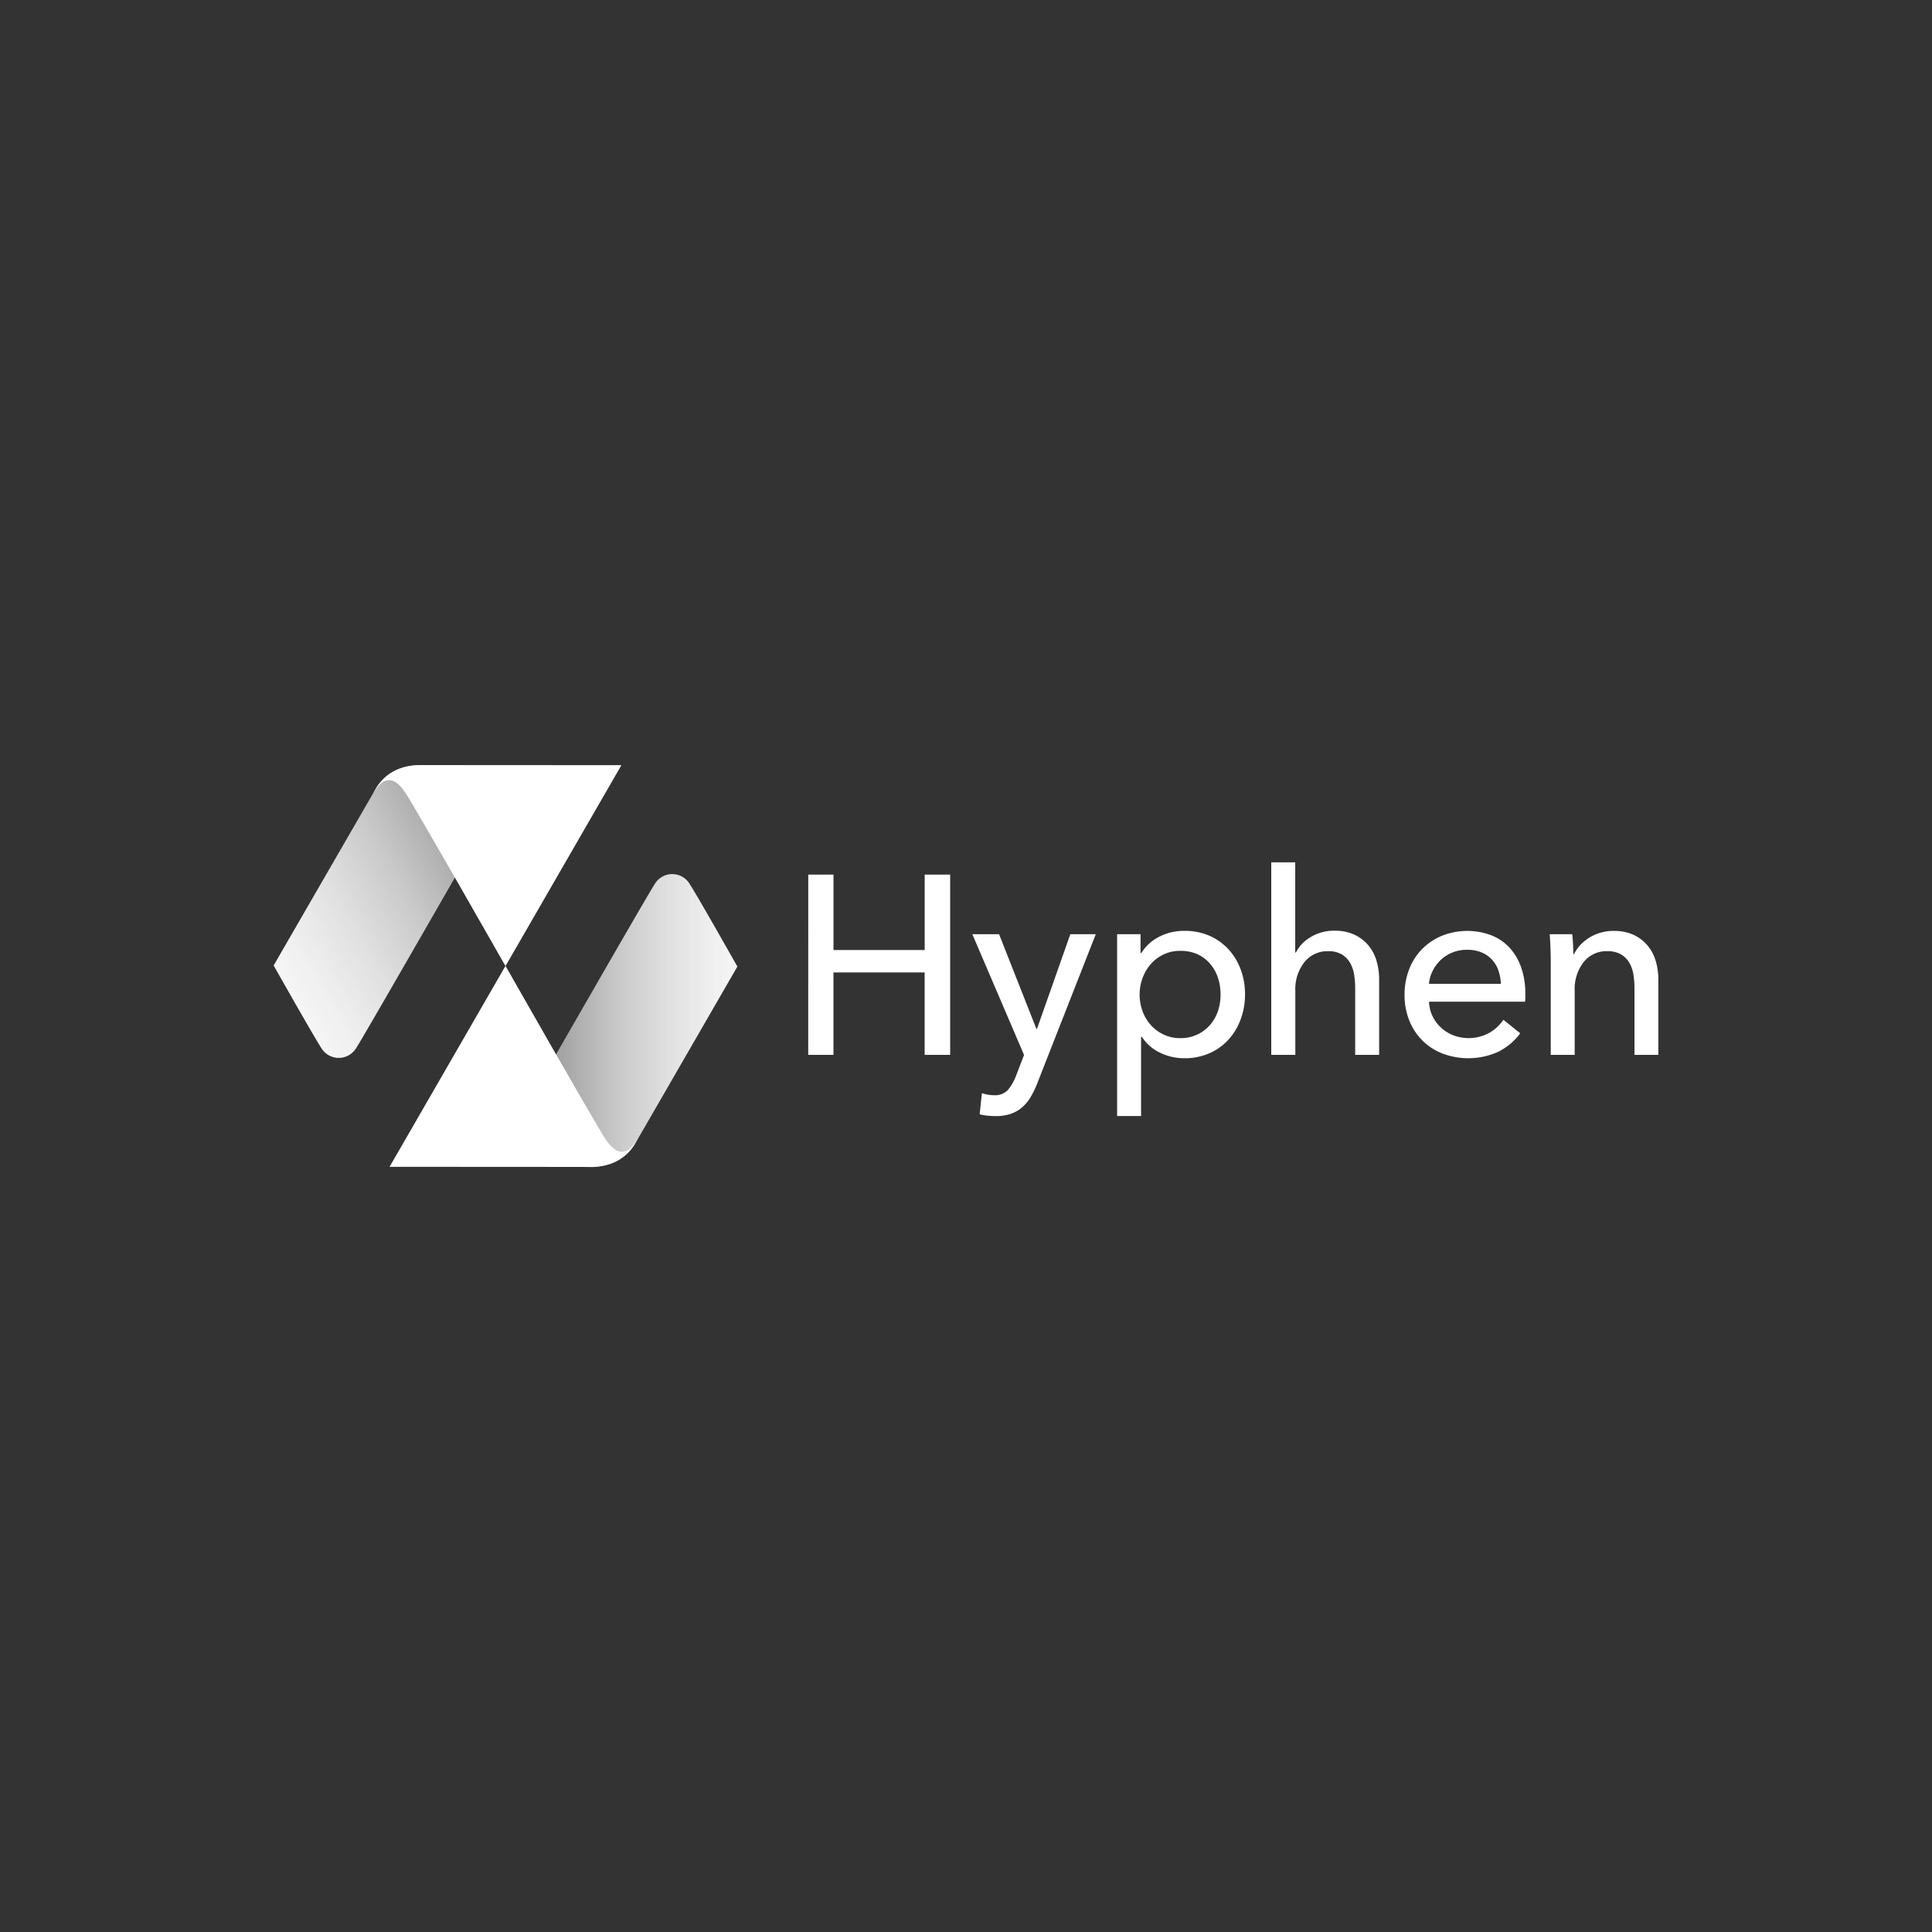 <svg viewBox="0 0 500 500" xmlns="http://www.w3.org/2000/svg" xmlns:xlink="http://www.w3.org/1999/xlink"><rect x="0" y="0" width="500" height="500" fill="#333333" stroke="none"/><linearGradient id="a" gradientUnits="userSpaceOnUse" x1="110.68" x2="235.2" y1="264.13" y2="264.13"><stop offset="0" stop-color="#fff" stop-opacity="0"/><stop offset=".09" stop-color="#fff" stop-opacity=".2"/><stop offset=".19" stop-color="#fff" stop-opacity=".41"/><stop offset=".3" stop-color="#fff" stop-opacity=".59"/><stop offset=".4" stop-color="#fff" stop-opacity=".74"/><stop offset=".5" stop-color="#fff" stop-opacity=".85"/><stop offset=".6" stop-color="#fff" stop-opacity=".93"/><stop offset=".7" stop-color="#fff" stop-opacity=".98"/><stop offset=".8" stop-color="#fff"/></linearGradient><linearGradient id="b" gradientTransform="matrix(-1 0 -0 -1 -1399.75 -6766.76)" x1="-1559.34" x2="-1422" xlink:href="#a" y1="-6966.41" y2="-7045.71"/><g fill="#fff"><path d="m209.18 226.35h6.53v19.51h23.6v-19.51h6.59v46.65h-6.6v-21.34h-23.6v21.34h-6.53z"/><path d="m268.23 266.29h.13l8.64-24.52h6.59l-15.16 38.63a25.46 25.46 0 0 1 -1.71 3.53 10.78 10.78 0 0 1 -2.18 2.64 9 9 0 0 1 -2.93 1.68 12 12 0 0 1 -4 .59q-1 0-2-.1a14.18 14.18 0 0 1 -2.08-.36l.59-5.47a9.77 9.77 0 0 0 3.1.53 4.58 4.58 0 0 0 3.62-1.35 13.24 13.24 0 0 0 2.18-3.86l2-5.21-13.38-31.24h6.92z"/><path d="m295.31 288.83h-6.2v-47.06h6.06v4.88h.2a11.54 11.54 0 0 1 4.44-4.12 13.85 13.85 0 0 1 6.81-1.62 15.66 15.66 0 0 1 6.35 1.25 14.61 14.61 0 0 1 4.93 3.49 15.73 15.73 0 0 1 3.19 5.24 18.24 18.24 0 0 1 1.12 6.43 18.5 18.5 0 0 1 -1.12 6.46 15.92 15.92 0 0 1 -3.16 5.27 14.56 14.56 0 0 1 -4.93 3.53 15.85 15.85 0 0 1 -6.51 1.29 14.17 14.17 0 0 1 -6.31-1.45 11.41 11.41 0 0 1 -4.67-4.09h-.2zm20.57-31.51a13.68 13.68 0 0 0 -.66-4.22 10.77 10.77 0 0 0 -2-3.62 9.46 9.46 0 0 0 -3.22-2.48 10.42 10.42 0 0 0 -4.52-.92 9.94 9.94 0 0 0 -4.32.92 10.14 10.14 0 0 0 -3.33 2.5 11.56 11.56 0 0 0 -2.14 3.62 12.49 12.49 0 0 0 0 8.57 11.15 11.15 0 0 0 2.14 3.59 10.36 10.36 0 0 0 3.33 2.47 9.92 9.92 0 0 0 4.32.92 10.1 10.1 0 0 0 4.52-1 9.82 9.82 0 0 0 3.26-2.54 10.78 10.78 0 0 0 2-3.63 13.66 13.66 0 0 0 .62-4.17z"/><path d="m335.38 246.52a9.65 9.65 0 0 1 3.82-4 11.42 11.42 0 0 1 6.06-1.65 12.16 12.16 0 0 1 5.21 1 10.55 10.55 0 0 1 3.62 2.74 11.07 11.07 0 0 1 2.14 4 17.11 17.11 0 0 1 .69 4.94v19.45h-6.2v-17.3a21.34 21.34 0 0 0 -.3-3.63 8.77 8.77 0 0 0 -1.09-3 6 6 0 0 0 -2.14-2.11 6.92 6.92 0 0 0 -3.53-.79 7.58 7.58 0 0 0 -6.06 2.81 11.24 11.24 0 0 0 -2.37 7.5v16.52h-6.23v-49.82h6.2v23.33z"/><path d="m394.75 257.13v1.06a8.58 8.58 0 0 1 -.07 1.05h-24.85a9.23 9.23 0 0 0 .89 3.7 9.76 9.76 0 0 0 2.21 3 10.24 10.24 0 0 0 3.2 2 11.15 11.15 0 0 0 9.33-.66 11.19 11.19 0 0 0 3.62-3.36l4.35 3.49a15.55 15.55 0 0 1 -5.9 4.89 18.91 18.91 0 0 1 -14.14.38 15.24 15.24 0 0 1 -5.21-3.33 15.43 15.43 0 0 1 -3.43-5.17 17.46 17.46 0 0 1 -1.25-6.72 17.92 17.92 0 0 1 1.22-6.69 15.31 15.31 0 0 1 3.4-5.24 15.6 15.6 0 0 1 5.15-3.39 17.69 17.69 0 0 1 12.65-.1 12.87 12.87 0 0 1 4.76 3.23 14.55 14.55 0 0 1 3 5.11 20.25 20.25 0 0 1 1.07 6.75zm-6.33-2.5a11.84 11.84 0 0 0 -.63-3.46 7.94 7.94 0 0 0 -1.65-2.8 7.75 7.75 0 0 0 -2.7-1.88 9.58 9.58 0 0 0 -3.79-.69 10 10 0 0 0 -3.72.69 9.68 9.68 0 0 0 -3 1.88 9.88 9.88 0 0 0 -2.11 2.8 8.93 8.93 0 0 0 -1 3.46z"/><path d="m406.9 241.77q.13 1.19.2 2.67t.07 2.47h.2a9.1 9.1 0 0 1 1.61-2.34 11.73 11.73 0 0 1 2.34-1.91 11.57 11.57 0 0 1 2.9-1.28 11.71 11.71 0 0 1 3.3-.46 12.16 12.16 0 0 1 5.21 1 10.54 10.54 0 0 1 3.62 2.74 11.05 11.05 0 0 1 2.14 4 17.11 17.11 0 0 1 .69 4.94v19.4h-6.18v-17.32a21.23 21.23 0 0 0 -.3-3.62 8.75 8.75 0 0 0 -1.09-3 5.9 5.9 0 0 0 -2.18-2.11 7.12 7.12 0 0 0 -3.56-.79 7.5 7.5 0 0 0 -6 2.8 11.29 11.29 0 0 0 -2.34 7.48v16.56h-6.2v-24.5q0-1.25-.07-3.23t-.2-3.49z"/></g><path d="m169.45 228.78c-2.14 3.2-42 72.76-42 72.76l25.34.5c5.58 0 9.47-2.4 11.72-6.3l26.32-45.59s-10.11-17.92-12.33-21.36a5.27 5.27 0 0 0 -9.05-.01z" fill="url(#a)"/><path d="m152.78 302c5.58 0 9.47-2.4 11.72-6.3l.7-1.21c-1.74 2.9-4.58 6.25-8.48.34-2.84-4.32-25.9-44.86-25.9-44.86l-30 52z" fill="#fff"/><path d="m92.19 271.22c2.14-3.21 42-72.81 42-72.81l-25.33-.41c-5.58 0-9.47 2.4-11.72 6.3l-26.32 45.56s10.11 17.92 12.33 21.36a5.27 5.27 0 0 0 9.04 0z" fill="url(#b)"/><path d="m108.86 198c-5.58 0-9.47 2.4-11.72 6.3l-.7 1.21c1.74-2.9 4.58-6.25 8.48-.34 2.84 4.32 25.9 44.86 25.9 44.86l30-52z" fill="#fff"/></svg>